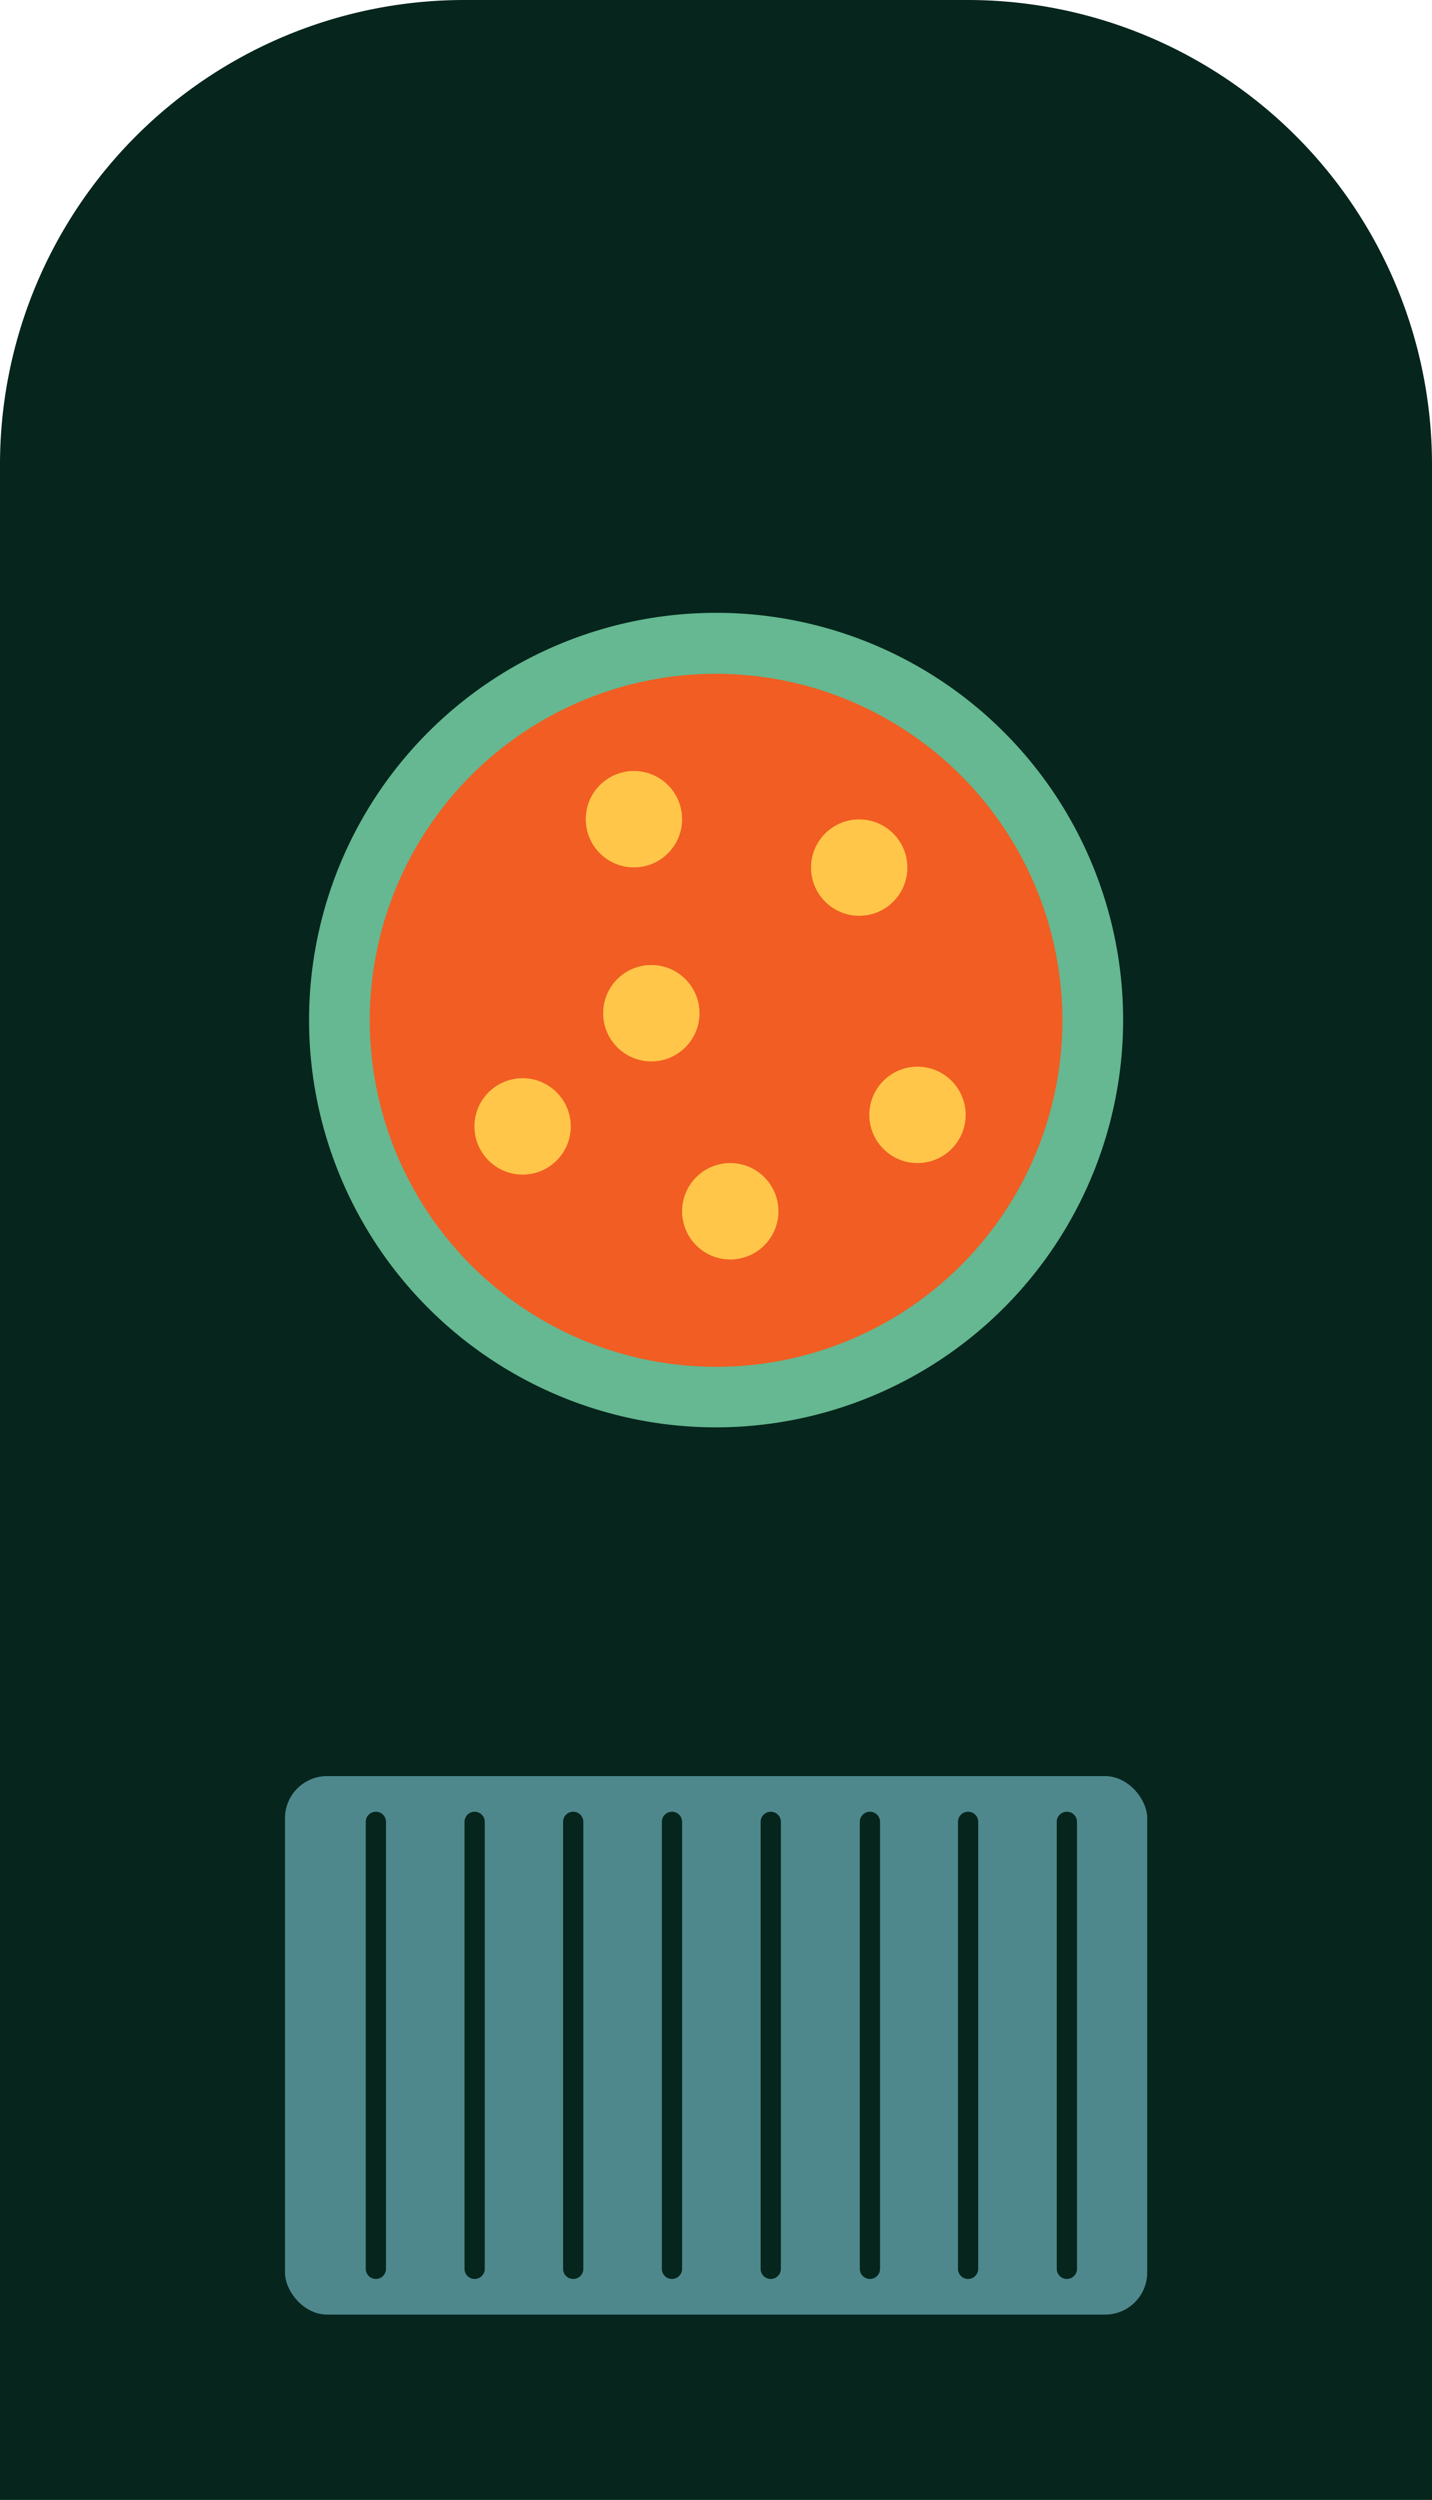 <svg id="Layer_1" data-name="Layer 1" xmlns="http://www.w3.org/2000/svg" viewBox="0 0 70.75 123.44"><defs><style>.cls-1{fill:#06251c;}.cls-2{fill:#f15d22;}.cls-3{fill:#65b891;}.cls-4{fill:#4e888c;}.cls-5{fill:#ffc649;}</style></defs><title>furnace</title><path class="cls-1" d="M22.94,0H47.8A22.94,22.94,0,0,1,70.75,22.94v100.5a0,0,0,0,1,0,0H0a0,0,0,0,1,0,0V22.94A22.94,22.94,0,0,1,22.94,0Z"/><circle class="cls-2" cx="35.37" cy="50.37" r="18.61"/><path class="cls-3" d="M597.4,215.27a20.11,20.11,0,1,1,20.11-20.11A20.13,20.13,0,0,1,597.4,215.27Zm0-37.21a17.11,17.11,0,1,0,17.11,17.11A17.13,17.13,0,0,0,597.4,178.06Z" transform="translate(-562.02 -144.79)"/><rect class="cls-4" x="14.08" y="87.7" width="42.6" height="26.59" rx="2.08" ry="2.08"/><path class="cls-1" d="M580.59,257.32a0.5,0.5,0,0,1-.5-0.5V234.75a0.5,0.5,0,1,1,1,0v22.07A0.5,0.5,0,0,1,580.59,257.32Z" transform="translate(-562.02 -144.79)"/><path class="cls-1" d="M585.47,257.32a0.5,0.5,0,0,1-.5-0.5V234.75a0.5,0.5,0,1,1,1,0v22.07A0.5,0.5,0,0,1,585.47,257.32Z" transform="translate(-562.02 -144.79)"/><path class="cls-1" d="M590.34,257.32a0.5,0.5,0,0,1-.5-0.5V234.75a0.5,0.5,0,1,1,1,0v22.07A0.5,0.5,0,0,1,590.34,257.32Z" transform="translate(-562.02 -144.79)"/><path class="cls-1" d="M595.22,257.32a0.5,0.5,0,0,1-.5-0.5V234.75a0.5,0.5,0,1,1,1,0v22.07A0.5,0.5,0,0,1,595.22,257.32Z" transform="translate(-562.02 -144.79)"/><path class="cls-1" d="M600.1,257.32a0.5,0.5,0,0,1-.5-0.5V234.75a0.5,0.5,0,1,1,1,0v22.07A0.5,0.5,0,0,1,600.1,257.32Z" transform="translate(-562.02 -144.79)"/><path class="cls-1" d="M605,257.32a0.5,0.5,0,0,1-.5-0.5V234.75a0.5,0.5,0,1,1,1,0v22.07A0.5,0.5,0,0,1,605,257.32Z" transform="translate(-562.02 -144.79)"/><path class="cls-1" d="M609.85,257.32a0.5,0.5,0,0,1-.5-0.5V234.75a0.5,0.5,0,1,1,1,0v22.07A0.5,0.5,0,0,1,609.85,257.32Z" transform="translate(-562.02 -144.79)"/><path class="cls-1" d="M614.73,257.32a0.5,0.5,0,0,1-.5-0.5V234.75a0.5,0.5,0,1,1,1,0v22.07A0.5,0.5,0,0,1,614.73,257.32Z" transform="translate(-562.02 -144.79)"/><circle class="cls-5" cx="31.32" cy="40.45" r="2.38"/><circle class="cls-5" cx="42.45" cy="42.84" r="2.38"/><circle class="cls-5" cx="25.82" cy="55.62" r="2.38"/><circle class="cls-5" cx="45.33" cy="55.05" r="2.38"/><circle class="cls-5" cx="36.08" cy="59.81" r="2.38"/><circle class="cls-5" cx="32.18" cy="50.03" r="2.38"/></svg>